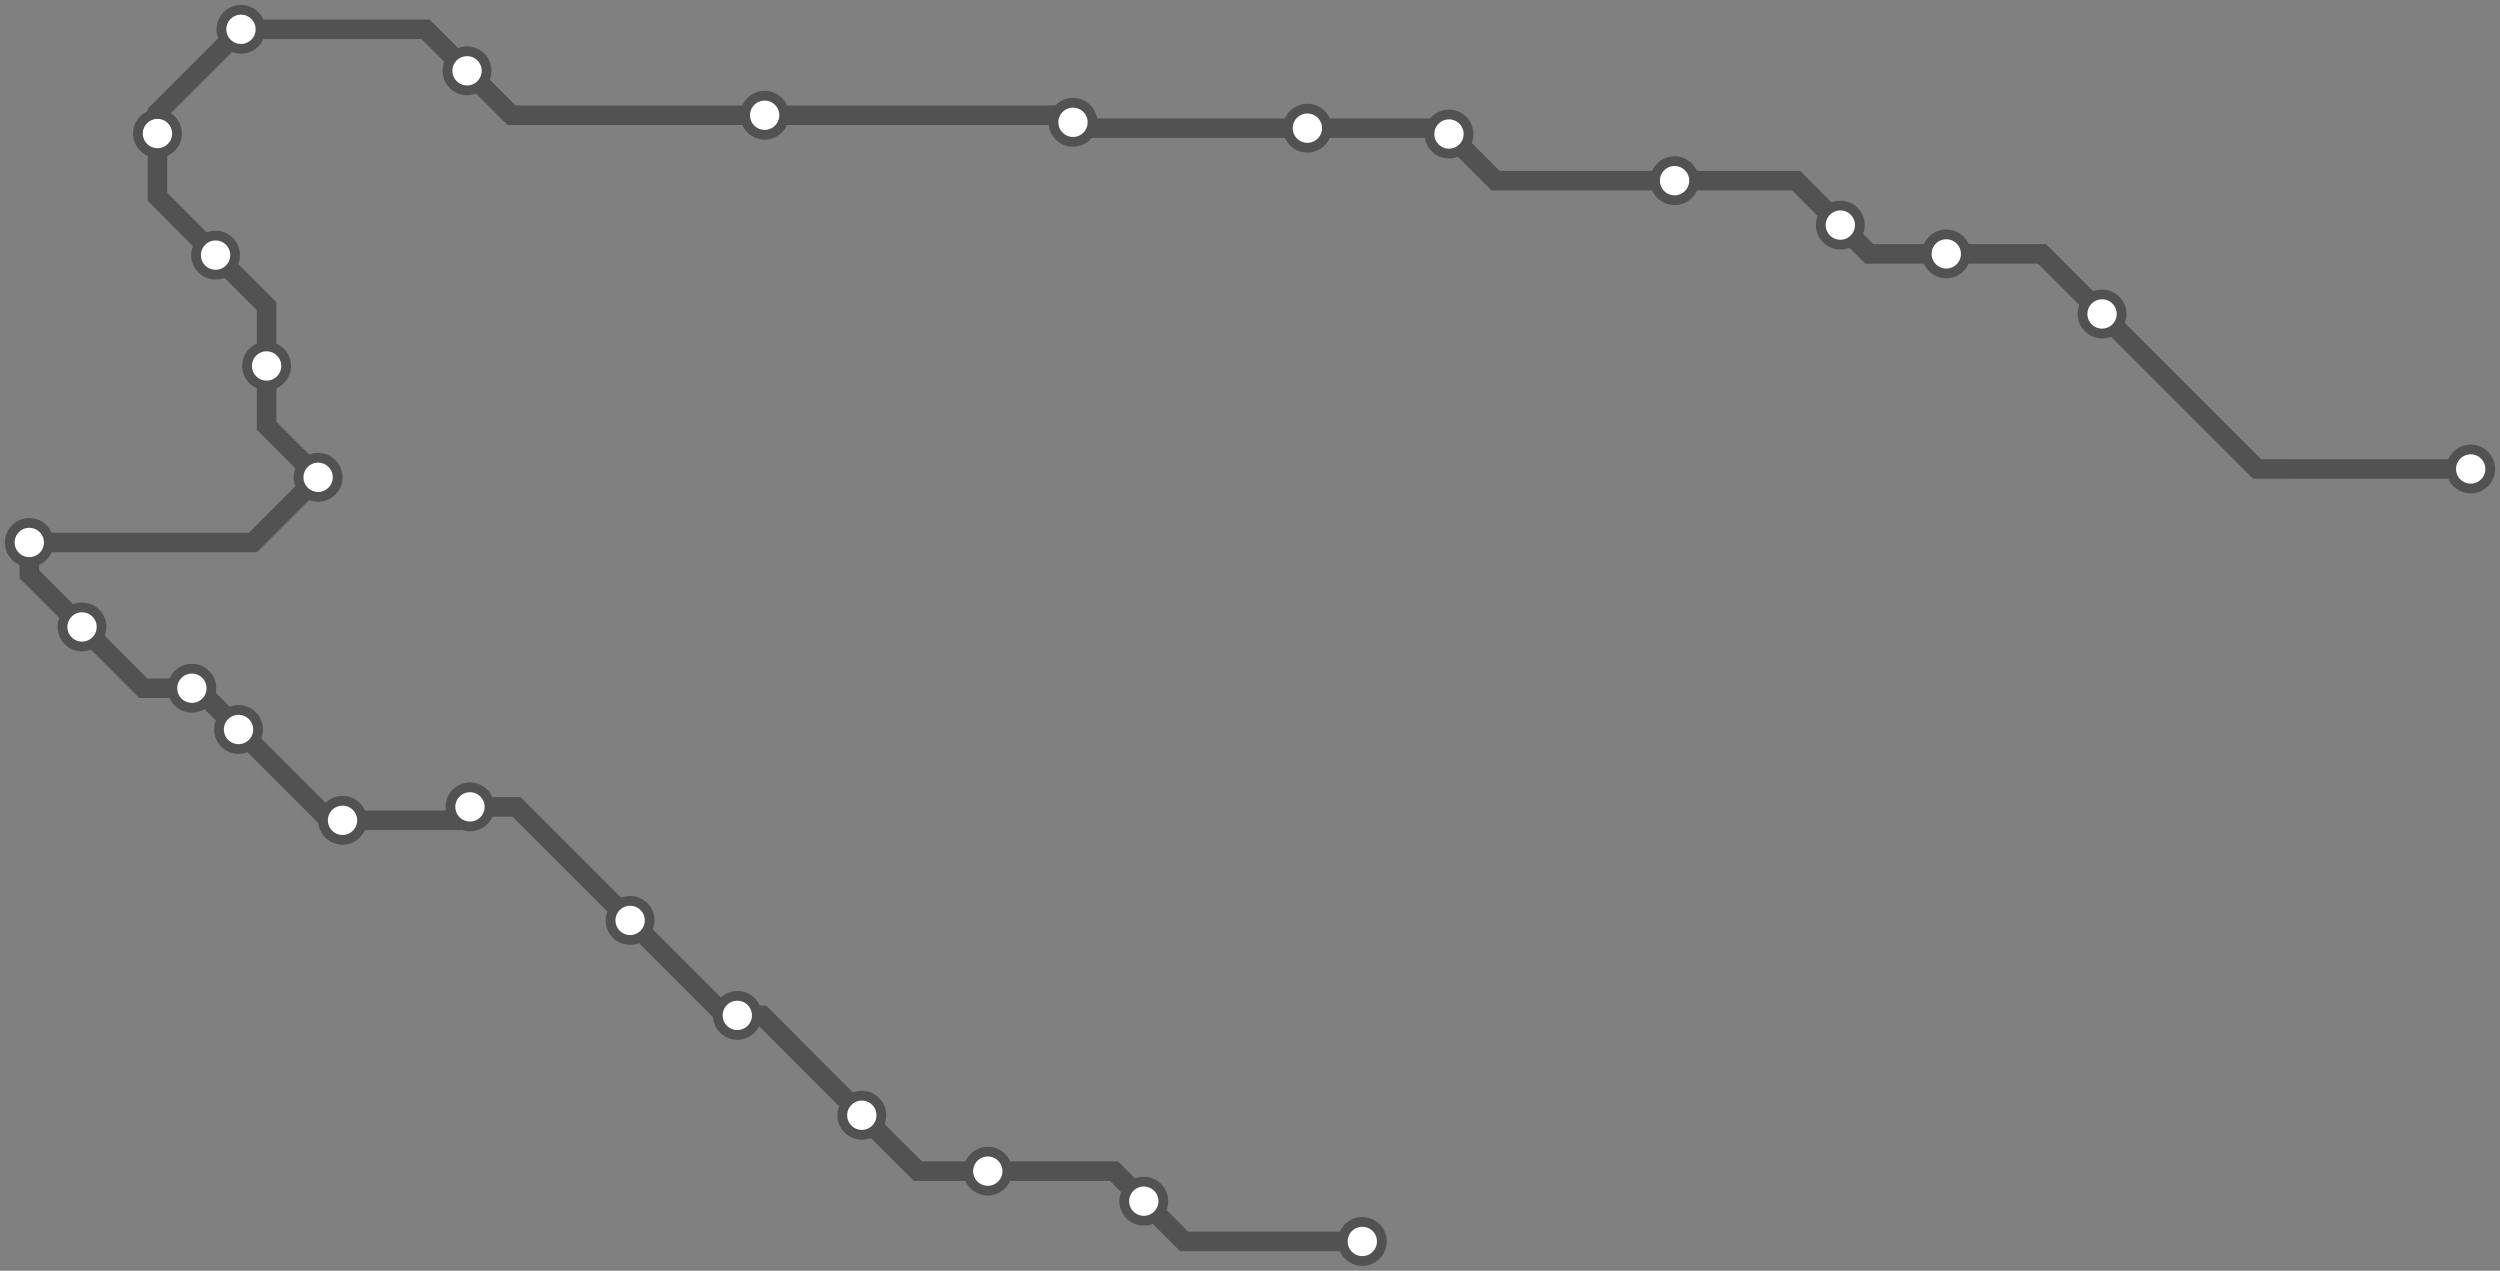 <svg width="1024.0" height="520.5" xmlns="http://www.w3.org/2000/svg">
<rect width="100%" height="100%" fill="#808080" stroke="none"/>
<path d="M1012.0 192.119 L924.5 192.1 L861.0 128.6 L836.4 104.0 L797.2 104.0 L765.7 104.0 L753.8 92.2 L735.7 74.0 L685.9 74.0 L612.6 74.0 L593.5 54.9 L591.1 52.5 L535.5 52.5 L441.8 52.5 L439.5 50.1 L436.6 47.2 L313.2 47.2 L209.5 47.2 L191.3 29.0 L174.3 12.0 L98.7 12.0 L64.5 46.2 L64.5 54.7 L64.5 80.6 L88.3 104.5 L109.2 125.4 L109.2 149.9 L109.2 174.4 L130.3 195.5 L103.6 222.2 L12.0 222.2 L12.0 235.2 L33.6 256.8 L58.7 281.9 L78.6 281.9 L80.9 281.9 L97.7 298.8 L134.9 336.0 L140.3 336.0 L187.0 336.0 L192.5 330.5 L211.6 330.5 L258.1 377.0 L297.0 415.9 L302.0 415.9 L312.2 415.9 L353.0 456.8 L376.0 479.7 L404.6 479.7 L456.3 479.7 L468.5 492.0 L485.0 508.5 L558.0 508.5 " />
<circle cx="1012.0" cy="192.1" r="8" />
<circle cx="861.0" cy="128.6" r="8" />
<circle cx="797.2" cy="104.0" r="8" />
<circle cx="753.8" cy="92.2" r="8" />
<circle cx="685.9" cy="74.0" r="8" />
<circle cx="593.5" cy="54.9" r="8" />
<circle cx="535.5" cy="52.5" r="8" />
<circle cx="439.5" cy="50.1" r="8" />
<circle cx="313.2" cy="47.2" r="8" />
<circle cx="191.3" cy="29.0" r="8" />
<circle cx="98.7" cy="12.0" r="8" />
<circle cx="64.5" cy="54.7" r="8" />
<circle cx="88.3" cy="104.5" r="8" />
<circle cx="109.2" cy="149.9" r="8" />
<circle cx="130.3" cy="195.5" r="8" />
<circle cx="12.0" cy="222.2" r="8" />
<circle cx="33.6" cy="256.8" r="8" />
<circle cx="78.6" cy="281.9" r="8" />
<circle cx="97.7" cy="298.8" r="8" />
<circle cx="140.3" cy="336.0" r="8" />
<circle cx="192.5" cy="330.5" r="8" />
<circle cx="258.1" cy="377.0" r="8" />
<circle cx="302.0" cy="415.9" r="8" />
<circle cx="353.0" cy="456.8" r="8" />
<circle cx="404.6" cy="479.7" r="8" />
<circle cx="468.5" cy="492.0" r="8" />
<circle cx="558.0" cy="508.5" r="8" />
<style>
circle {
fill: white;
stroke: #525252;
stroke-width: 4;
}
path {
fill: none;
stroke: #525252;
stroke-width: 8;
}</style>
</svg>